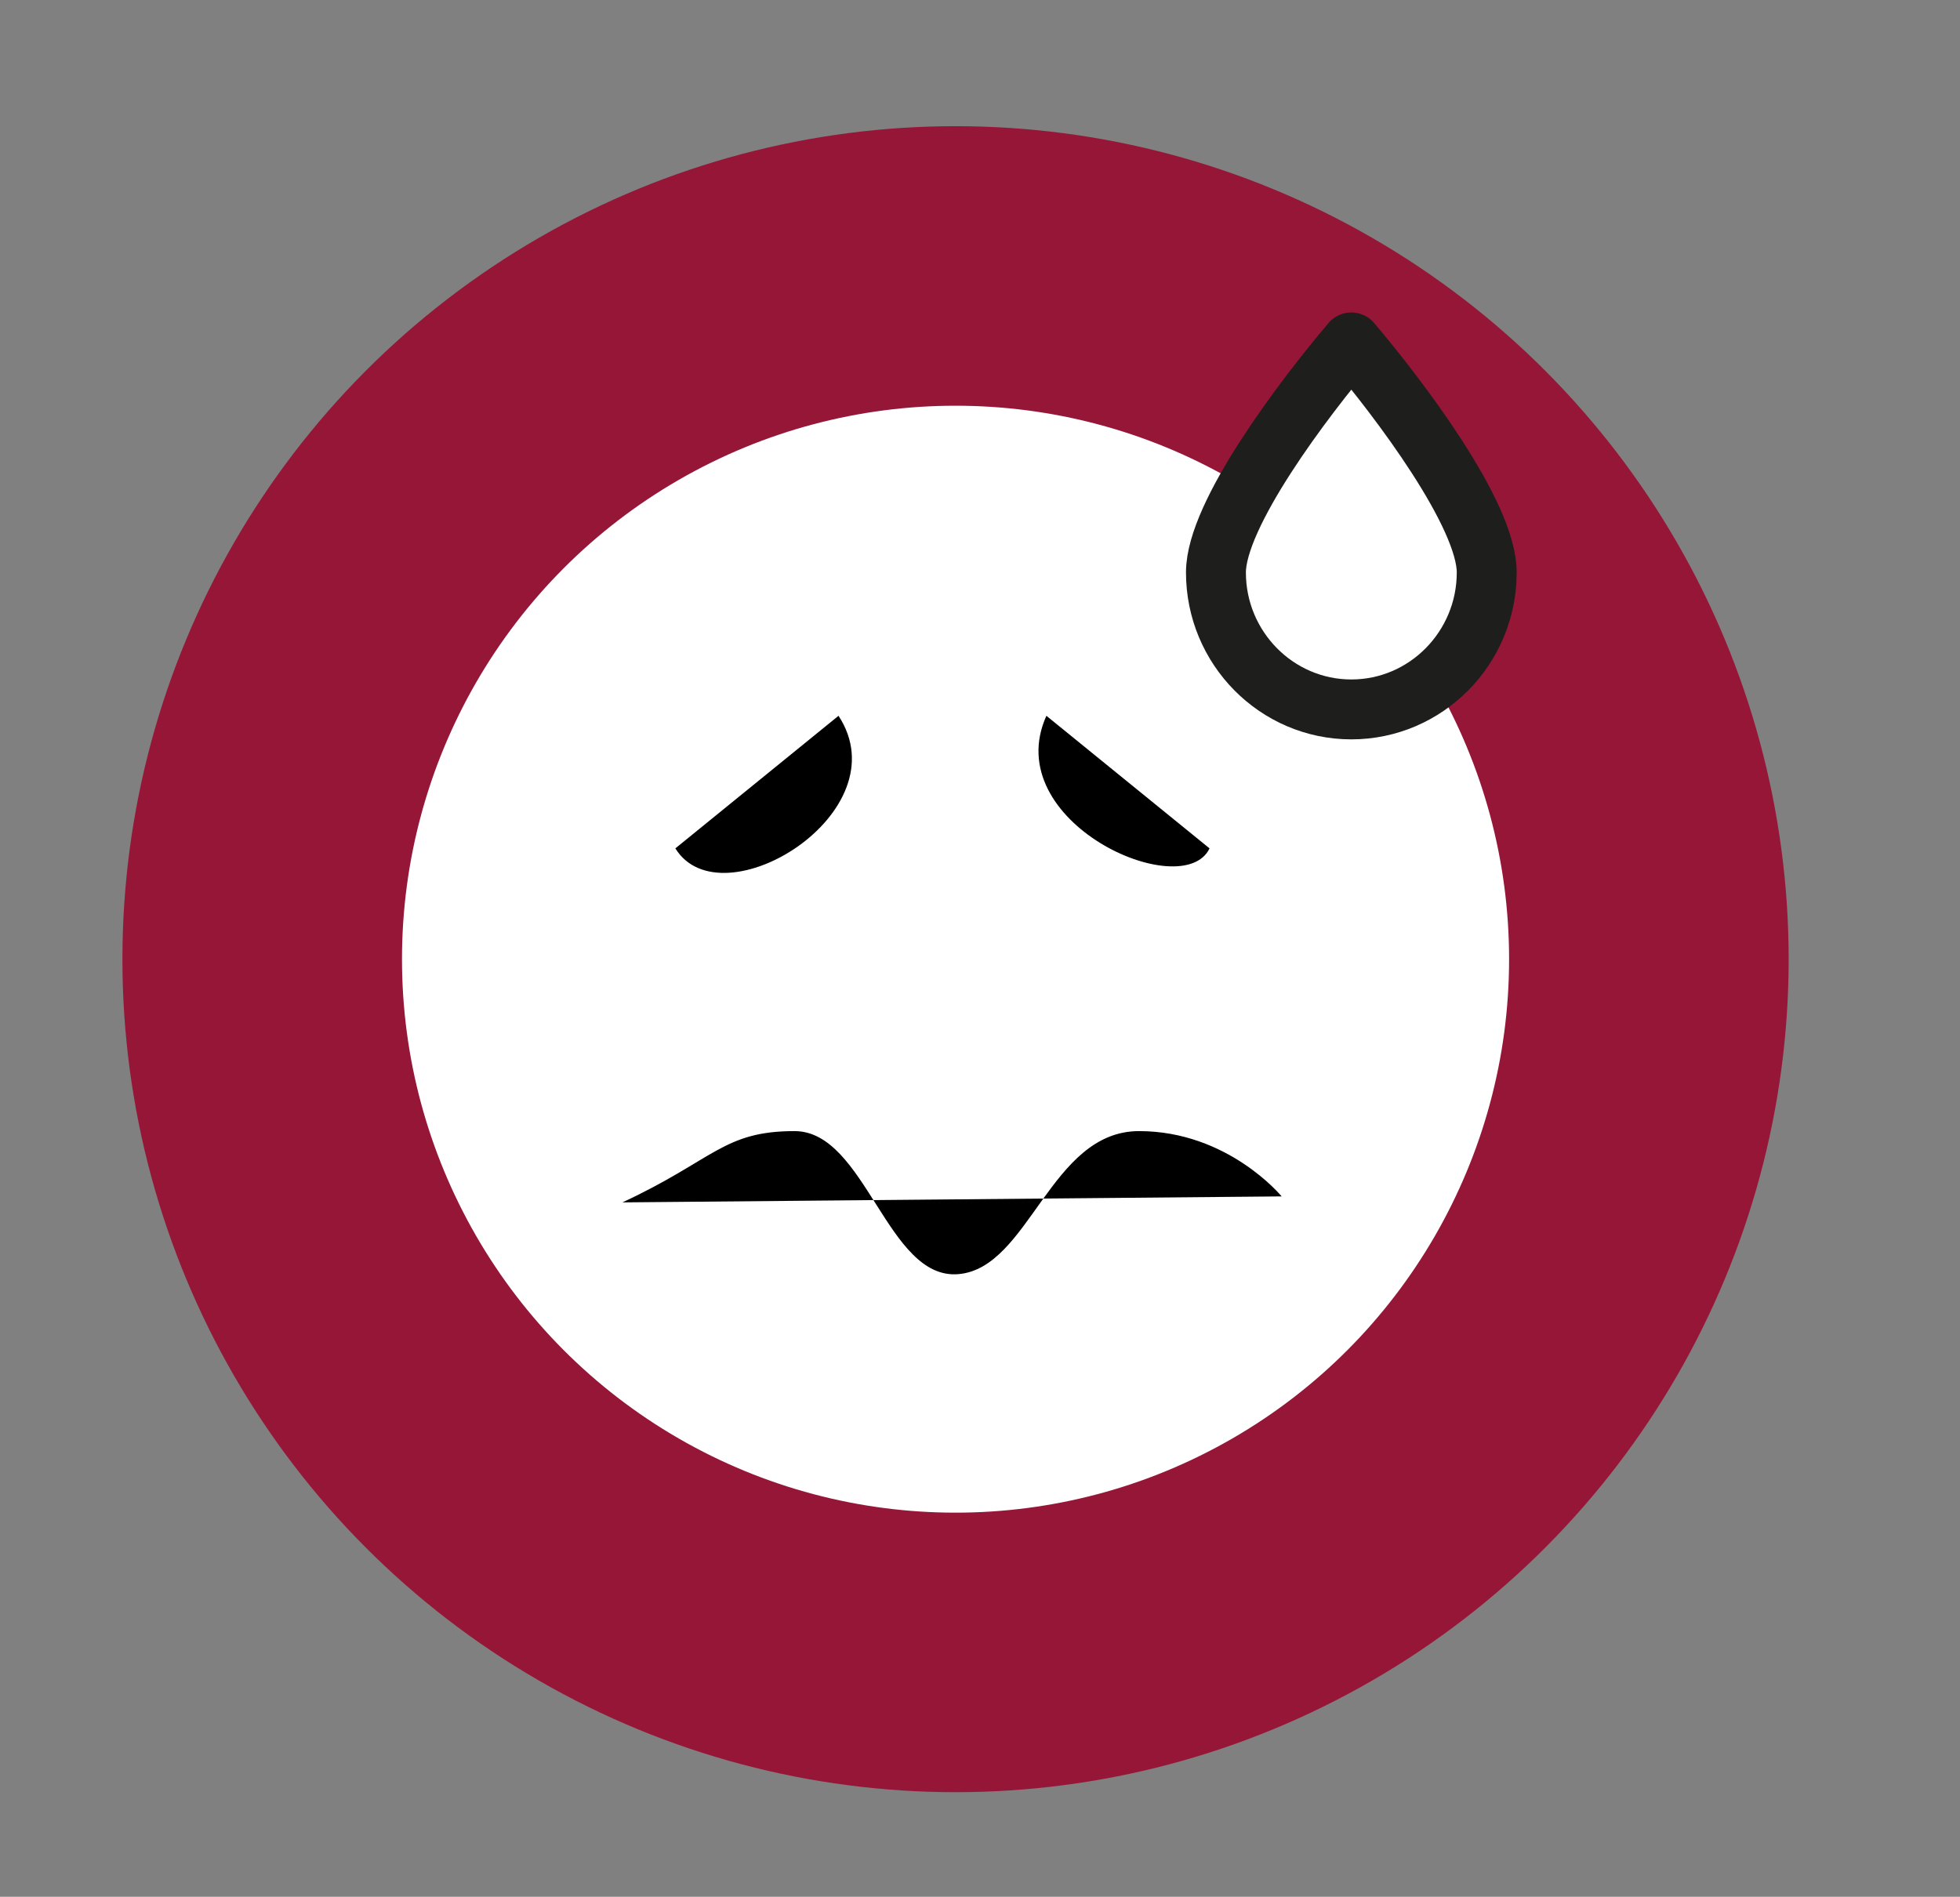 <svg viewBox="0 0 98.15 95" xmlns="http://www.w3.org/2000/svg">
  <rect x="0" y="0" width="98.15" height="95" fill="#808080" stroke="none"/>
  <circle cx="47.85" cy="48.04" r="34.72" fill="#fff" stroke="#961638" stroke-miterlimit="10" stroke-width="14" />
  <path
    d="M41.99 35.85c3.181 4.84-5.864 10.379-8.17 6.64m18.58-6.64c-2.401 5.325 6.835 9.434 8.17 6.64m3.61 17.43s-2.68-3.27-7.14-3.27c-4.46 0-5.48 6.864-9.05 7.164-3.57.3-4.63-7.164-8.2-7.164-3.57 0-4.025 1.431-8.62 3.57"
    class="prefix__cls-1" />
  <path
    d="M67.67 17.15c-2.39 2.82-6.78 8.61-6.78 11.52 0 3.78 3.04 6.86 6.78 6.86s6.78-3.08 6.78-6.86c0-2.91-4.39-8.7-6.78-11.52z"
    fill="#fff" stroke="#1e1e1c" stroke-linecap="round" stroke-linejoin="round" stroke-width="3" />
</svg>